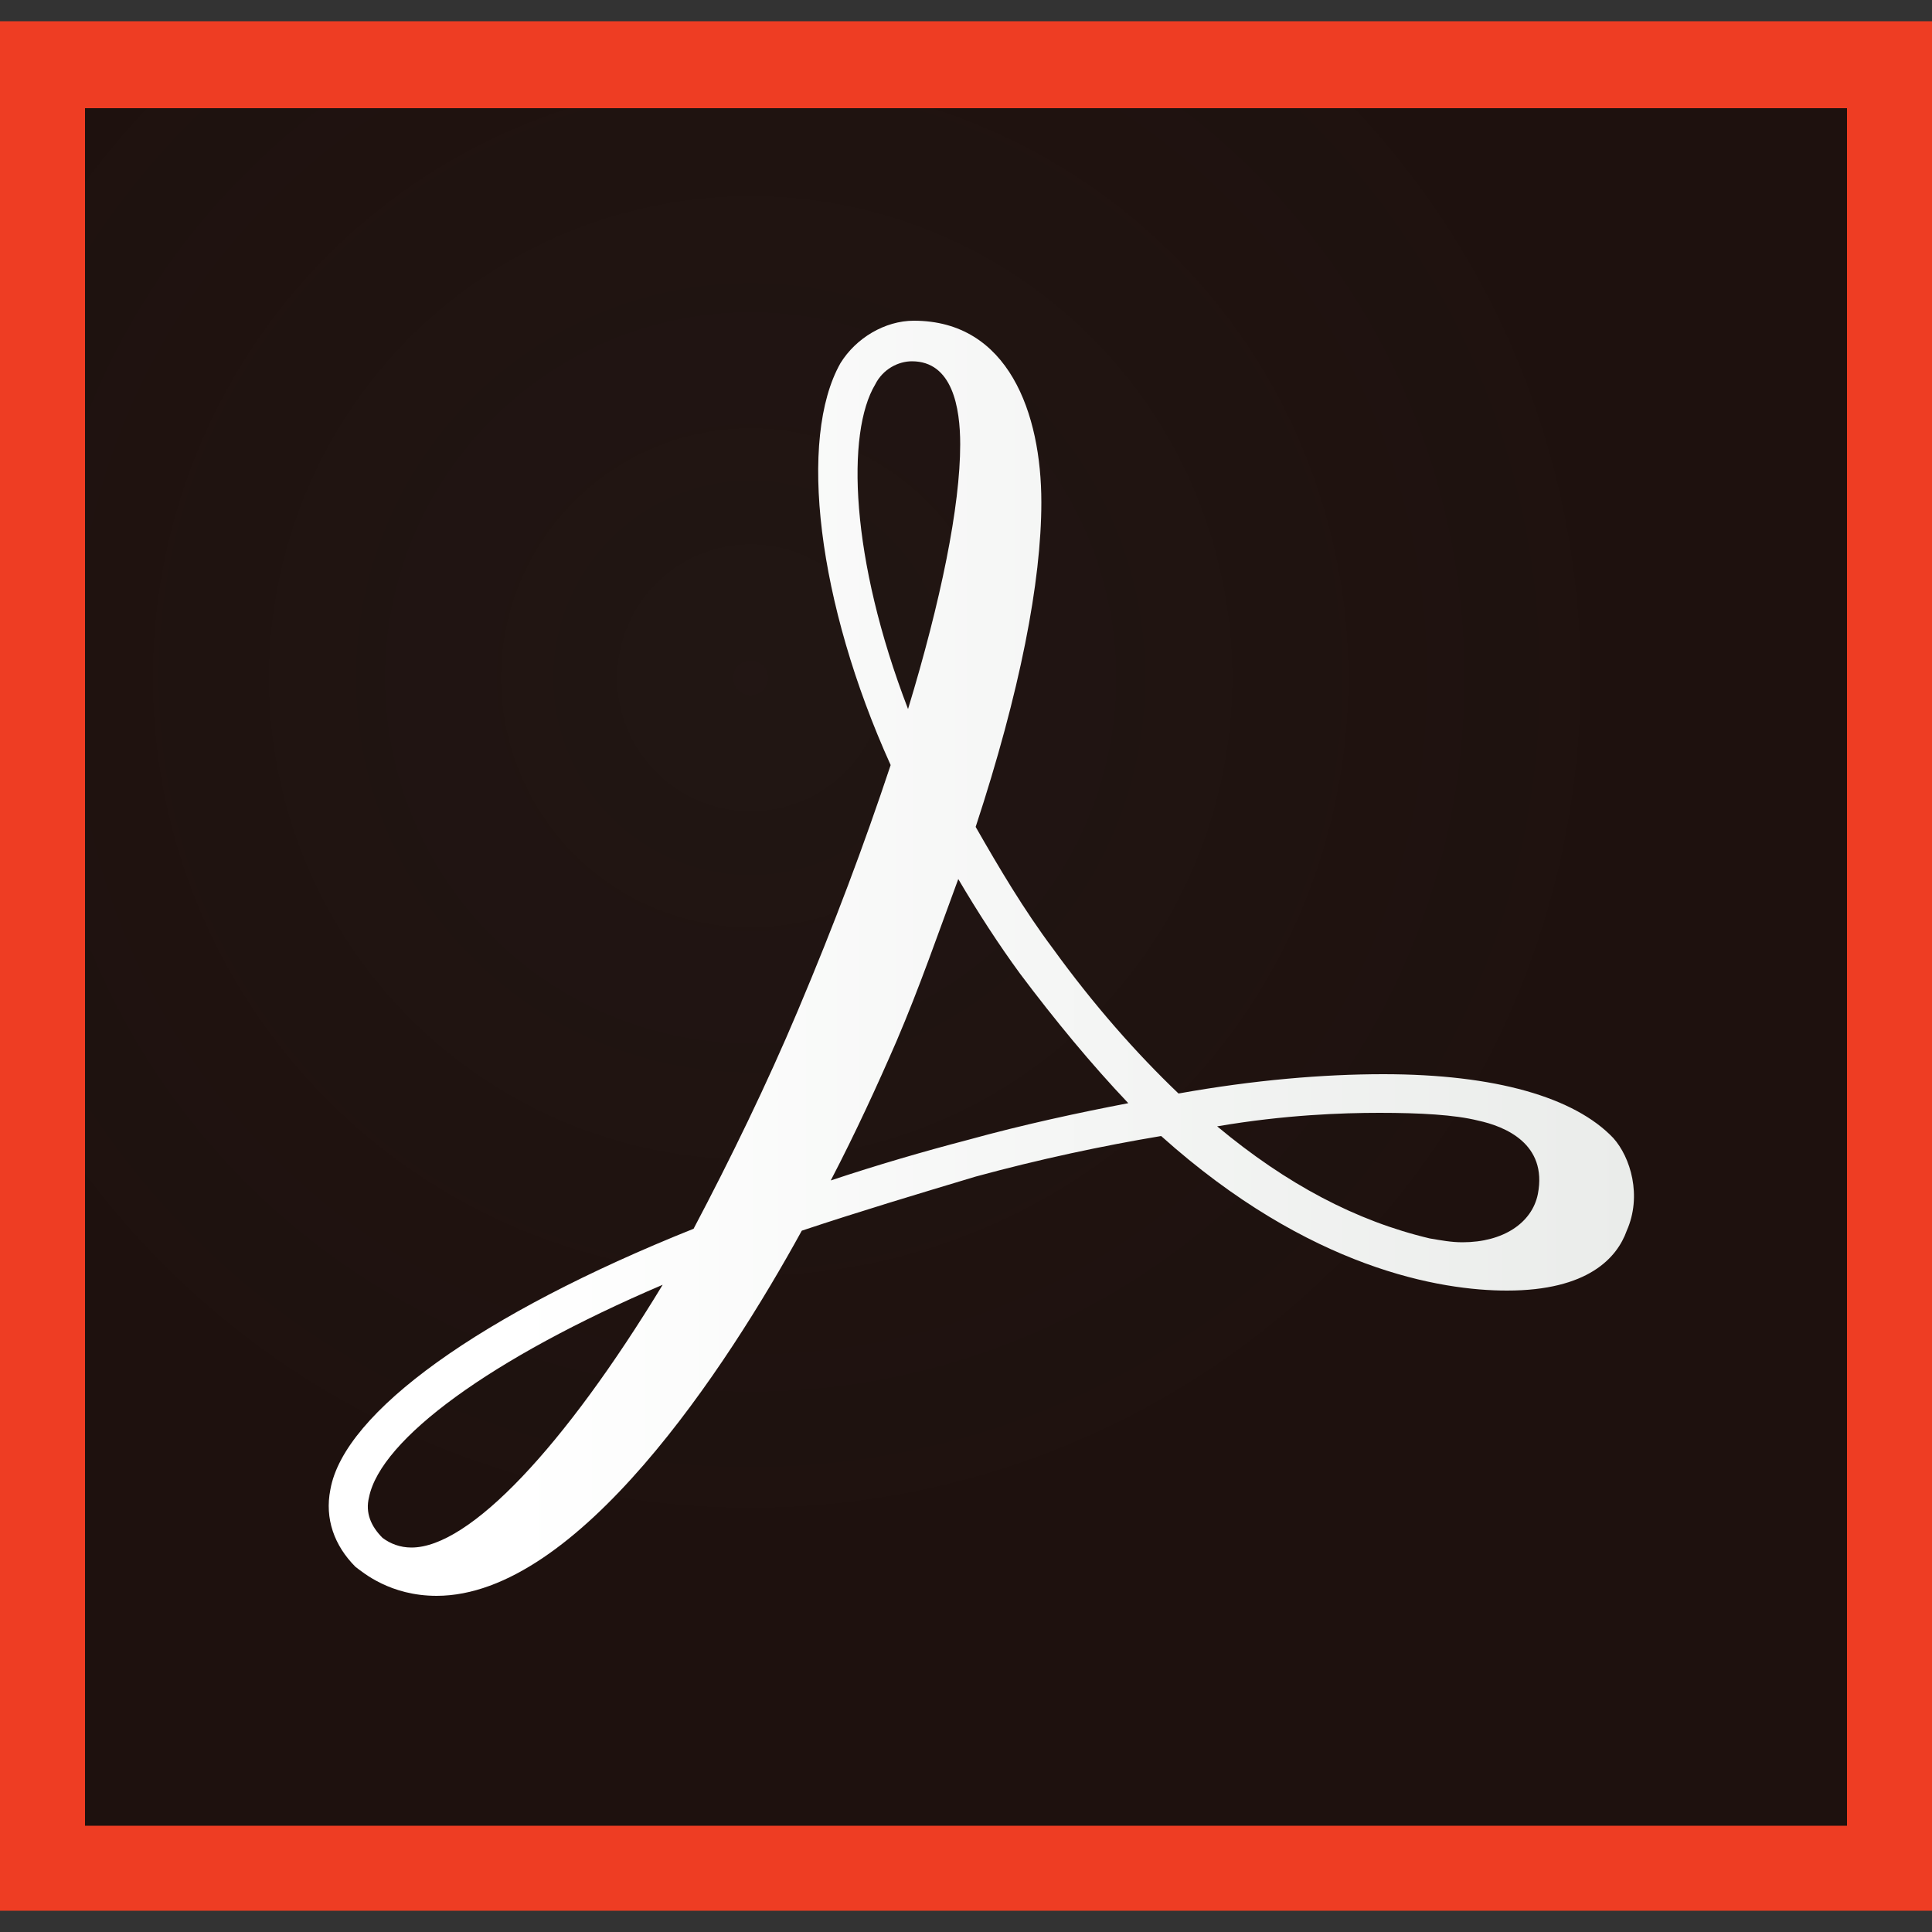 <?xml version="1.0" encoding="utf-8"?>
<!-- Generator: Adobe Illustrator 23.0.1, SVG Export Plug-In . SVG Version: 6.00 Build 0)  -->
<svg version="1.1" id="Acrobat" xmlns="http://www.w3.org/2000/svg" xmlns:xlink="http://www.w3.org/1999/xlink" x="0px" y="0px"
	 viewBox="0 0 100 100" style="enable-background:new 0 0 100 100;" xml:space="preserve">
<rect x="0" y="0" width="100" height="100" fill="#333333" stroke="none"/>
<style type="text/css">
	.st0{fill-rule:evenodd;clip-rule:evenodd;fill:url(#SVGID_1_);}
	.st1{fill:url(#SVGID_2_);}
	.st2{fill:#EE3D23;}
</style>
<g>
	<g>
		
			<radialGradient id="SVGID_1_" cx="-3716.318" cy="-727.396" r="318.738" gradientTransform="matrix(0.188 0 0 -0.188 737.519 -101.668)" gradientUnits="userSpaceOnUse">
			<stop  offset="0" style="stop-color:#1E110E;stop-opacity:0.85"/>
			<stop  offset="0.767" style="stop-color:#1E110E"/>
		</radialGradient>
		<rect x="4.2" y="5.3" class="st0" width="91.7" height="89.4"/>
	</g>
	
		<linearGradient id="SVGID_2_" gradientUnits="userSpaceOnUse" x1="17.014" y1="52.4" x2="84.676" y2="52.4" gradientTransform="matrix(1 0 0 -1 0 102)">
		<stop  offset="0.14" style="stop-color:#FFFFFF"/>
		<stop  offset="1" style="stop-color:#EAECEA"/>
	</linearGradient>
	<path class="st1" d="M83.5,58.9c-2-2.1-6.1-3.3-11.9-3.3c-3.1,0-6.7,0.3-10.6,1c-2.2-2.1-4.4-4.6-6.5-7.5c-1.5-2-2.8-4.2-4-6.3
		c2.3-7,3.4-12.7,3.4-16.8c0-4.6-1.7-9.4-6.6-9.4c-1.5,0-3,0.9-3.8,2.2c-2.2,3.9-1.2,12.4,2.6,20.8c-1.4,4.2-2.9,8.2-4.8,12.7
		c-1.6,3.8-3.5,7.7-5.4,11.3c-11,4.4-18.1,9.5-18.8,13.5c-0.3,1.5,0.2,2.9,1.3,4c0.4,0.3,1.8,1.5,4.2,1.5c7.3,0,15-11.8,18.9-18.9
		c3-1,6-1.9,9-2.8c3.3-0.9,6.6-1.6,9.6-2.1c7.7,6.9,14.5,8,17.9,8c4.2,0,5.7-1.7,6.2-3.1C85,61.9,84.4,59.9,83.5,58.9z M79.6,61.8
		c-0.3,1.5-1.8,2.5-3.9,2.5c-0.6,0-1.1-0.1-1.7-0.2c-3.8-0.9-7.4-2.8-11-5.8c3.5-0.6,6.5-0.7,8.4-0.7c2.1,0,3.9,0.1,5.1,0.4
		C77.9,58.3,80.1,59.2,79.6,61.8z M58.4,57.1c-2.6,0.5-5.4,1.1-8.3,1.9c-2.3,0.6-4.7,1.3-7.1,2.1c1.3-2.5,2.4-4.9,3.4-7.2
		c1.2-2.8,2.2-5.7,3.2-8.4c1,1.7,2.1,3.4,3.2,4.9C54.6,52.8,56.5,55.1,58.4,57.1L58.4,57.1L58.4,57.1z M45.3,19.9
		c0.4-0.8,1.2-1.2,1.9-1.2c2.1,0,2.5,2.4,2.5,4.3c0,3.2-1,8.1-2.7,13.7C44,28.9,43.8,22.4,45.3,19.9z M34.3,66.5
		c-5.1,8.4-10,13.6-13,13.6c-0.6,0-1.1-0.2-1.5-0.5c-0.6-0.6-0.9-1.3-0.7-2.1C19.7,74.5,25.4,70.3,34.3,66.5z"/>
	<path class="st2" d="M95.6,5.6v88.9H4.4V5.6H95.6 M100,1.1H0v97.8h100V1.1L100,1.1z"/>
</g>
</svg>

